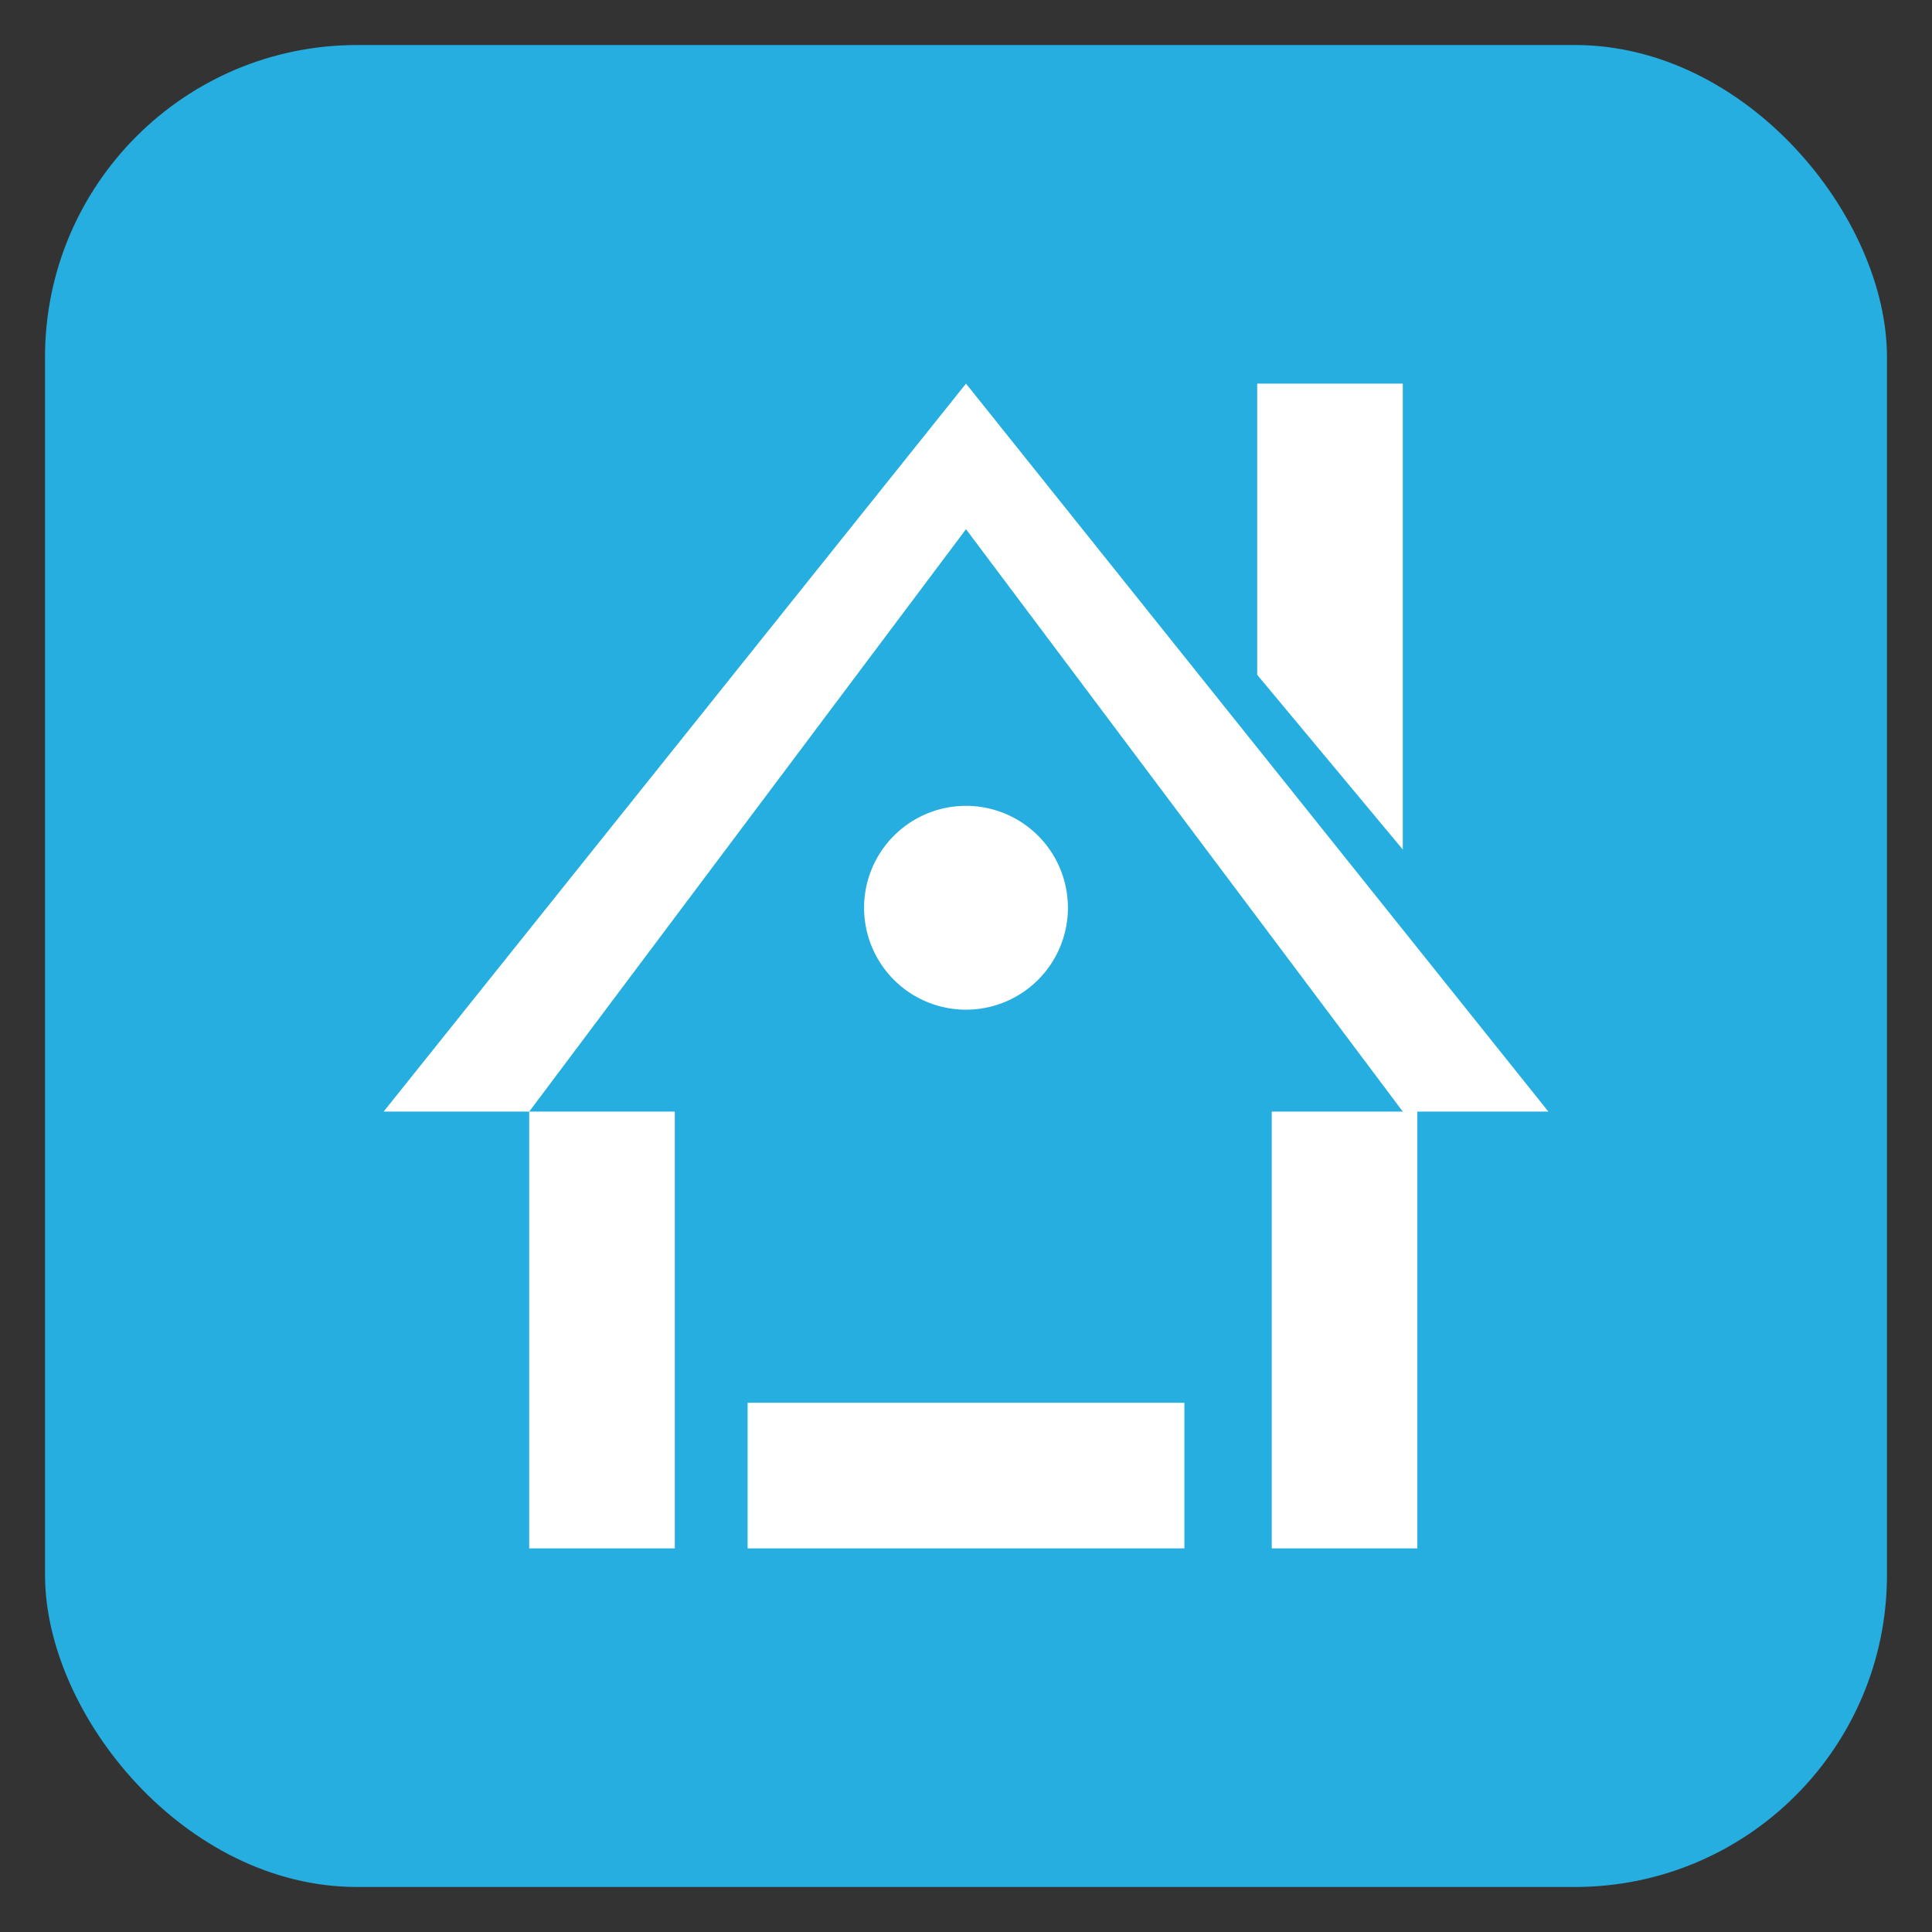 <?xml version="1.0" encoding="UTF-8" standalone="no"?>
<svg
   xmlns:dc="http://purl.org/dc/elements/1.1/"
   xmlns:cc="http://creativecommons.org/ns#"
   xmlns:rdf="http://www.w3.org/1999/02/22-rdf-syntax-ns#"
   xmlns:svg="http://www.w3.org/2000/svg"
   xmlns="http://www.w3.org/2000/svg"
   xmlns:sodipodi="http://sodipodi.sourceforge.net/DTD/sodipodi-0.dtd"
   xmlns:inkscape="http://www.inkscape.org/namespaces/inkscape"
   width="256"
   height="256"
   viewBox="0 0 256 256"
   id="svg2"
   version="1.1"
   inkscape:version="0.91 r13725"
   sodipodi:docname="go-home.svg">
  <rect x="0" y="0" width="256" height="256" fill="#333333" stroke="none"/>
  <defs
     id="defs10" />
  <sodipodi:namedview
     pagecolor="#ffffff"
     bordercolor="#666666"
     borderopacity="1"
     objecttolerance="10"
     gridtolerance="10"
     guidetolerance="10"
     inkscape:pageopacity="0"
     inkscape:pageshadow="2"
     inkscape:window-width="1366"
     inkscape:window-height="701"
     id="namedview8"
     showgrid="false"
     inkscape:zoom="1.3037281"
     inkscape:cx="-21.464721"
     inkscape:cy="179.65871"
     inkscape:window-x="0"
     inkscape:window-y="27"
     inkscape:window-maximized="1"
     inkscape:current-layer="svg2" />
  <rect
     style="fill:#25aedf;fill-opacity:1"
     id="rect4134"
     width="244.068"
     height="244.068"
     x="5.966"
     y="5.966"
     rx="41.343"
     ry="41.343" />
  <path
     inkscape:connector-curvature="0"
     style="fill:#ffffff;fill-opacity:1;fill-rule:evenodd;stroke:none;stroke-width:1px;stroke-linecap:butt;stroke-linejoin:miter;stroke-opacity:1"
     d="m 128,50.831 -77.169,96.462 19.292,0 57.877,-77.17 57.877,77.17 -17.363,0 0,57.877 19.292,0 0,-57.877 17.363,0 -77.169,-96.462 z m -57.877,96.462 0,57.877 3.858,0 15.434,0 0,-57.877 -19.292,0 z m 96.462,-96.462 0,38.585 19.292,23.151 0,-61.736 -19.292,0 z m -38.585,55.948 a 13.505,13.505 0 0 0 -13.505,13.505 13.505,13.505 0 0 0 13.505,13.505 13.505,13.505 0 0 0 13.505,-13.505 13.505,13.505 0 0 0 -13.505,-13.505 z m -28.939,79.099 0,3.858 0,15.434 57.877,0 0,-19.292 -57.877,0 z"
     id="path4165" />
</svg>

